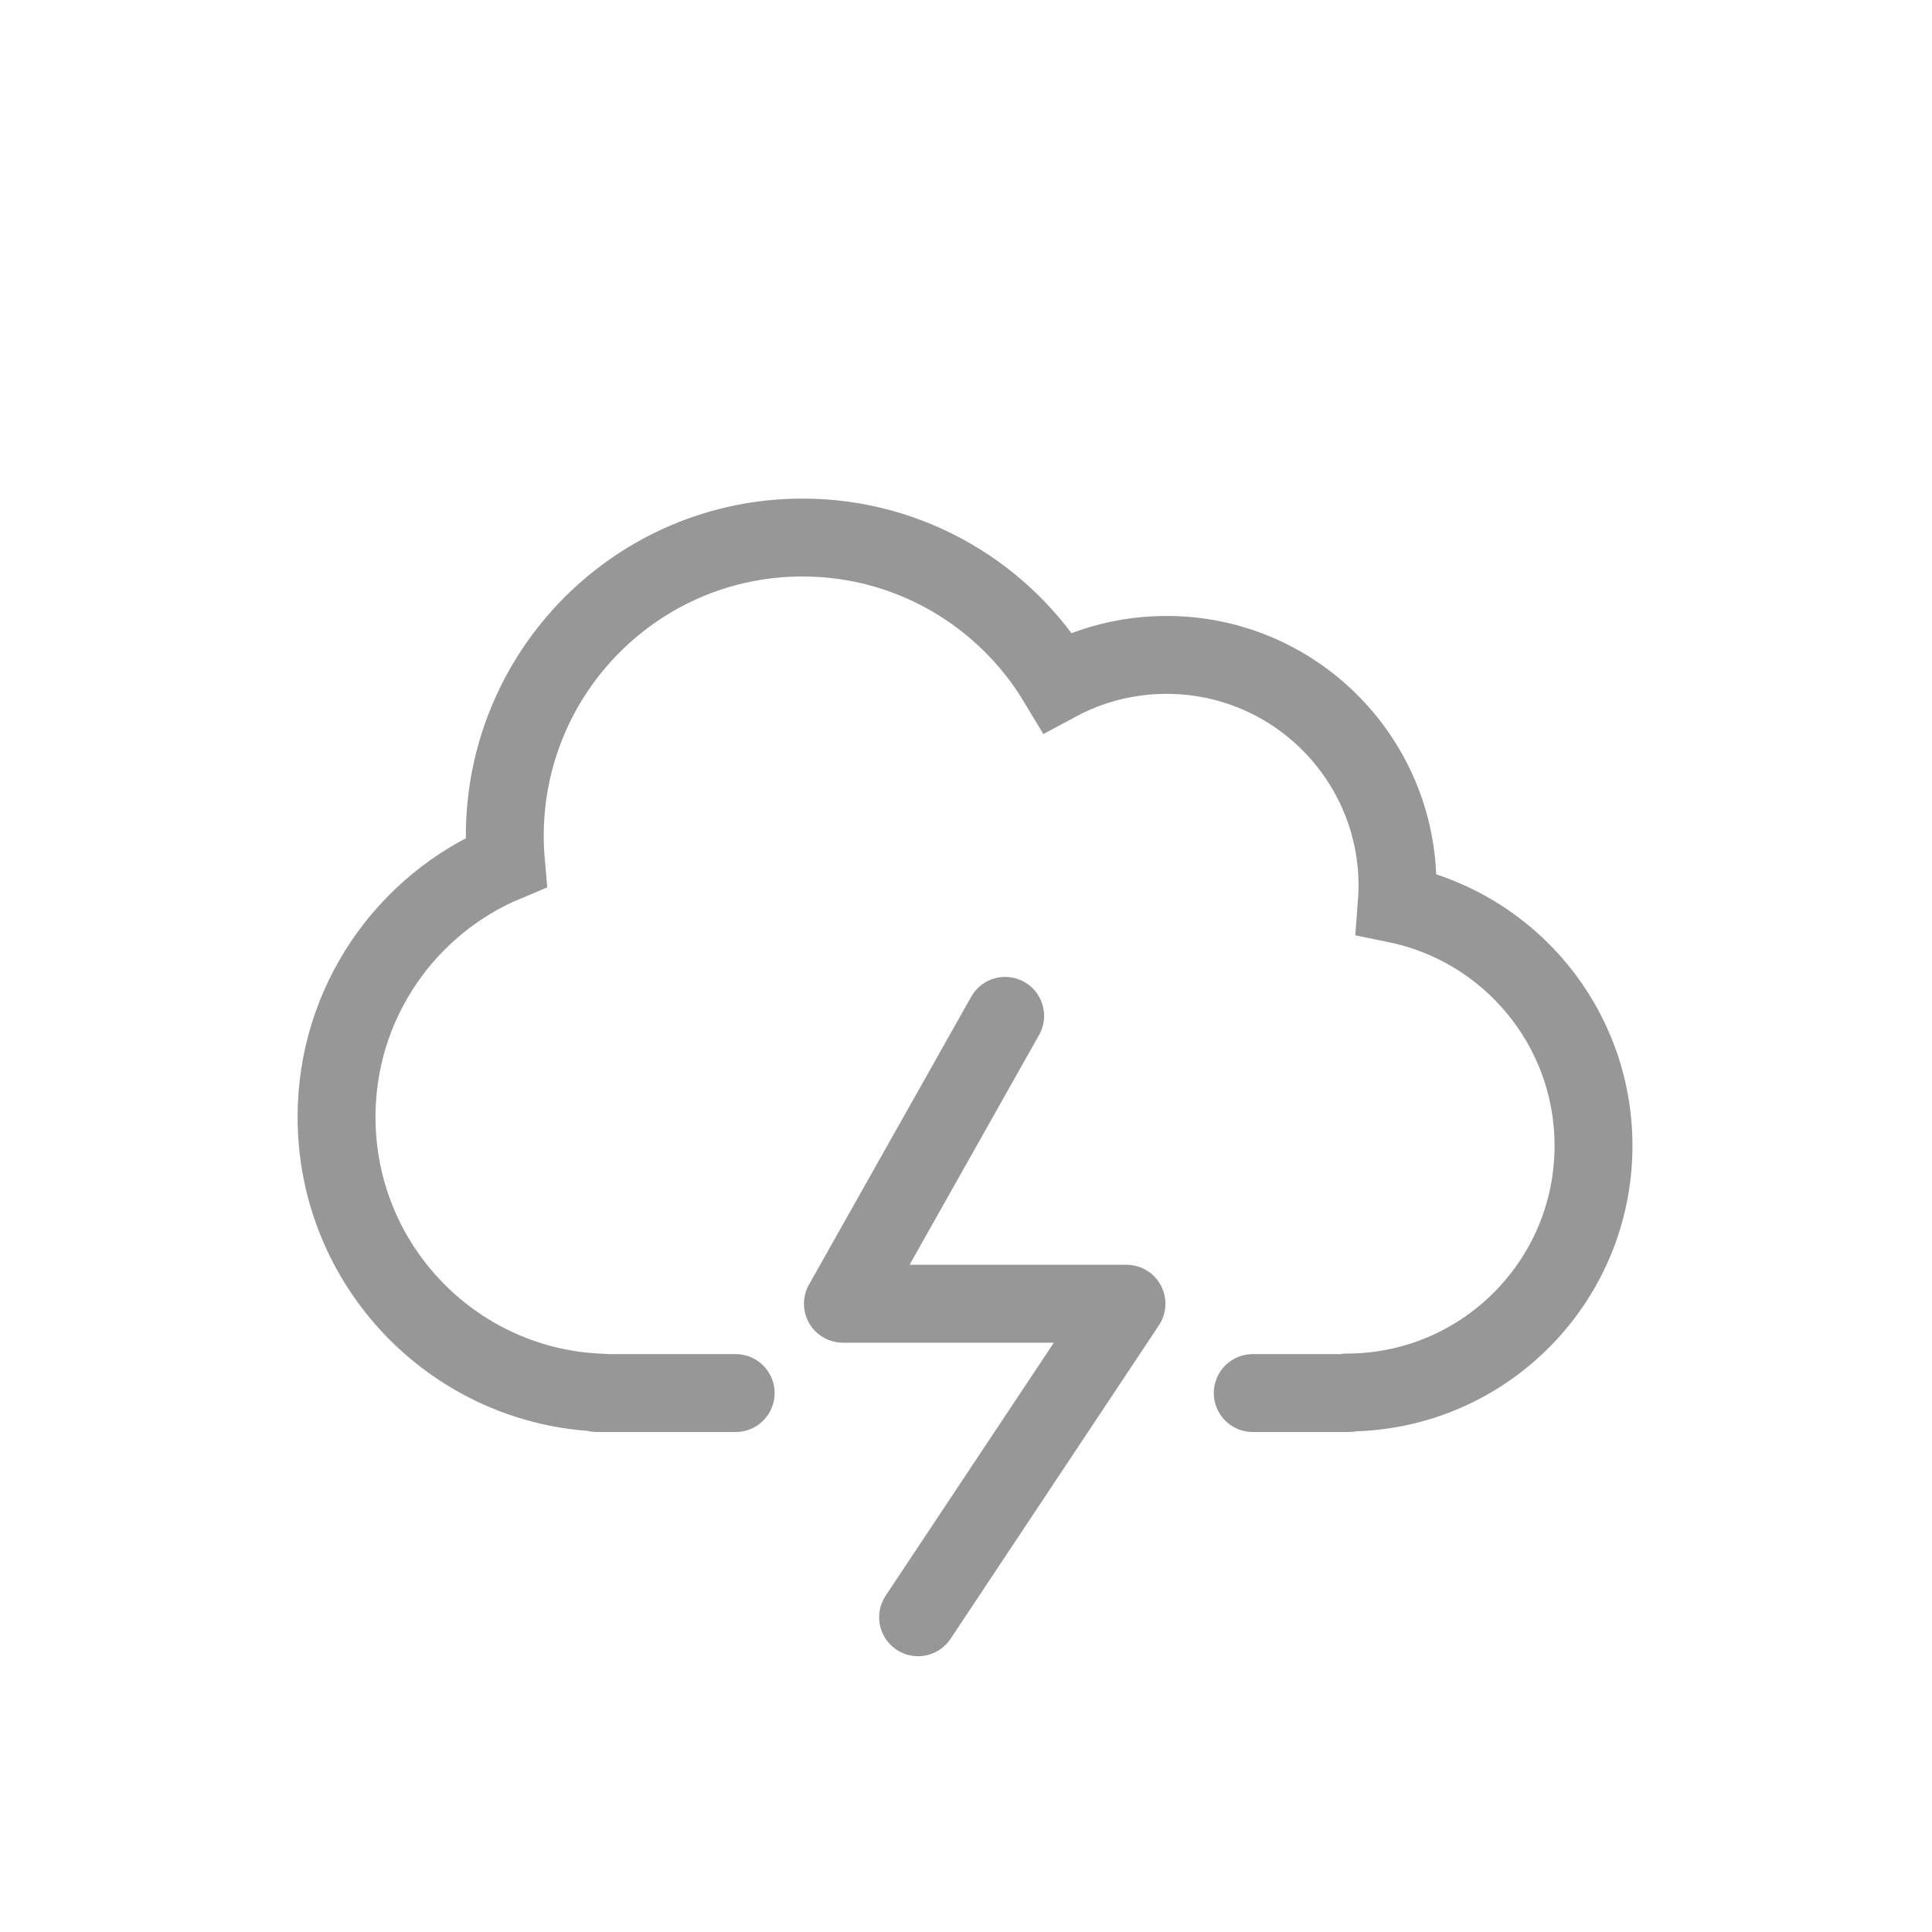 <svg xmlns="http://www.w3.org/2000/svg" xmlns:xlink="http://www.w3.org/1999/xlink" width="1240" height="1240" version="1.1" viewBox="0 0 1240 1240"><title>cloudLightning</title><desc>Created with Sketch.</desc><g id="cloudLightning" fill="none" fill-rule="evenodd" stroke="none" stroke-linecap="round" stroke-width="1"><g id="Group" stroke="#979797" stroke-width="50" transform="translate(216, 345)"><g id="CloudOutlined"><path id="Path" d="M256.167,549.092 C233.607,549.092 203.909,549.092 167.073,549.092 C166.734,549.092 166.434,548.924 166.253,548.666 C73.541,543.332 0,466.266 0,371.98 C0,298.32 44.886,235.169 108.731,208.522 C108.238,202.915 107.987,197.238 107.987,191.502 C107.987,85.738 193.522,0 299.035,0 C368.541,0 429.379,37.206 462.806,92.834 C483.637,81.665 507.449,75.33 532.739,75.33 C614.593,75.33 680.949,141.686 680.949,223.54 C680.949,227.484 680.795,231.392 680.492,235.259 C752.561,250.103 806.749,313.911 806.749,390.375 C806.749,476.805 737.515,547.064 651.481,548.719 C650.968,548.959 650.396,549.092 649.792,549.092 C625.361,549.092 604.778,549.092 588.044,549.092"/></g><polyline id="Path-2" stroke-linejoin="round" points="429.121 307 325 491.768 507 491.768 373.251 693"/></g></g></svg>